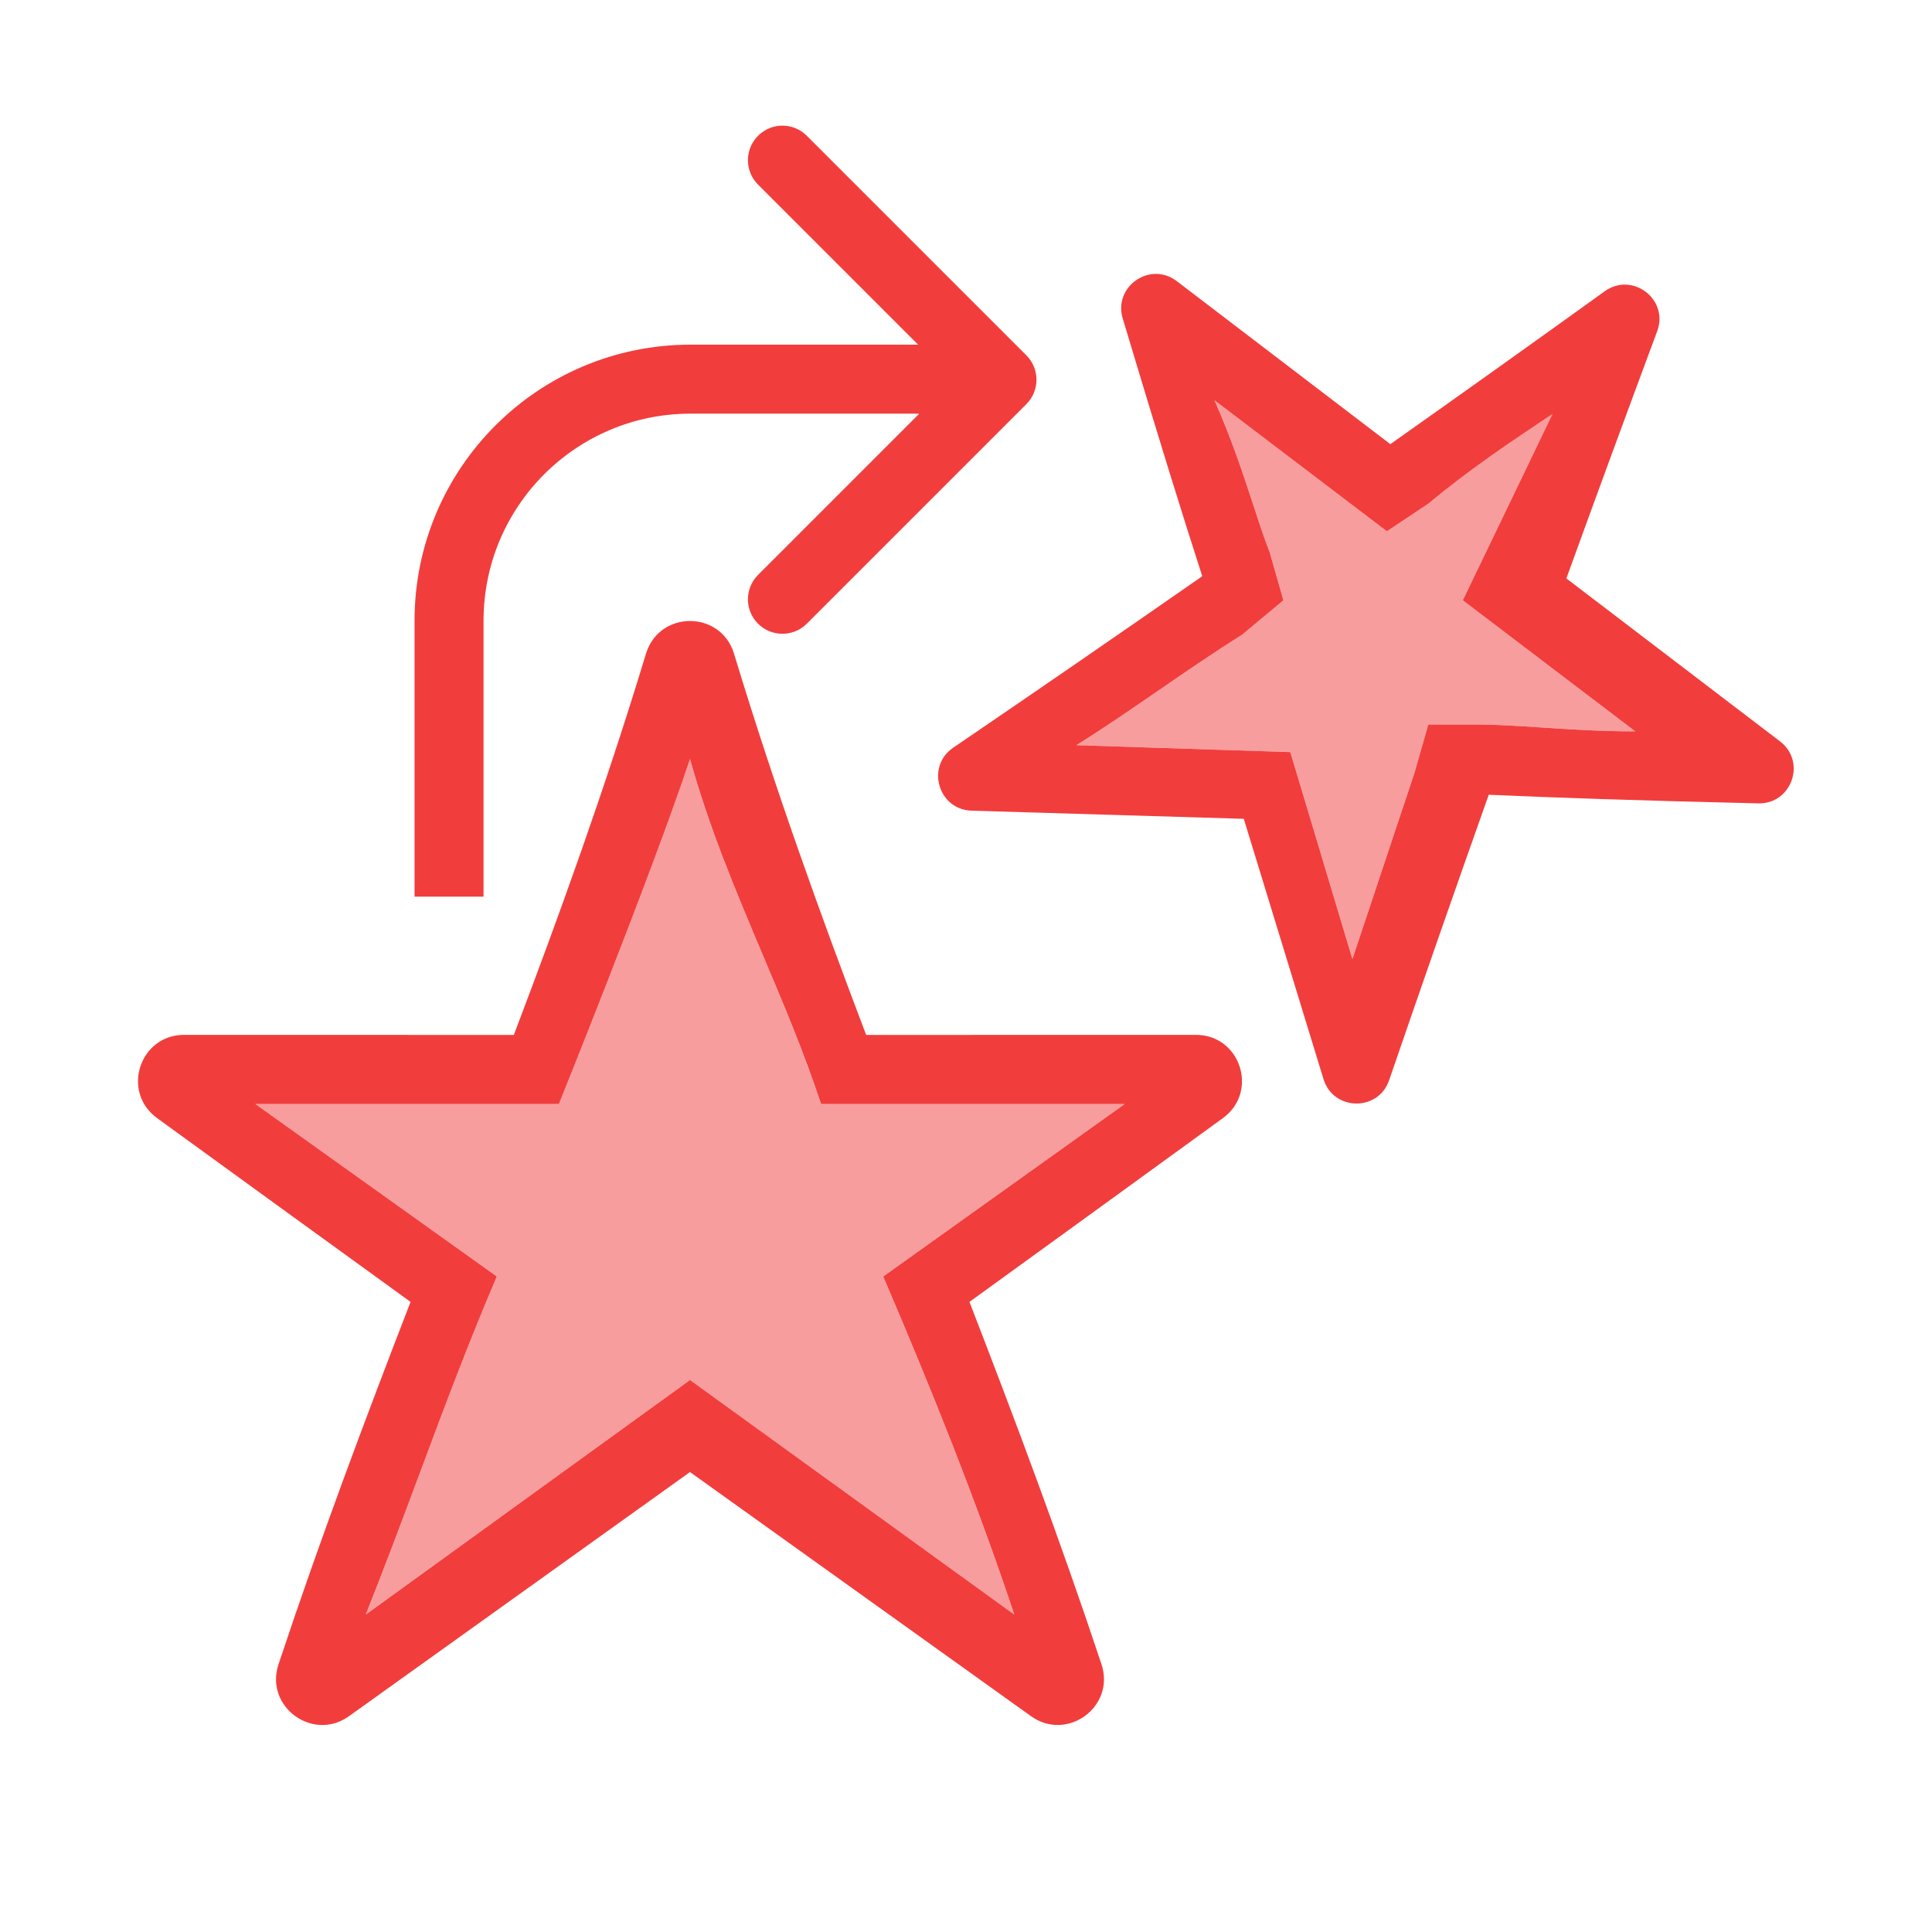 <svg width="28" height="28" viewBox="0 0 28 28" fill="none" xmlns="http://www.w3.org/2000/svg">
<path d="M11.693 1.968L14.875 5.15C15.07 5.345 15.07 5.662 14.875 5.857L11.693 9.039C11.498 9.234 11.181 9.234 10.986 9.039C10.791 8.844 10.791 8.527 10.986 8.332L13.315 6.003V5.995H10.008C8.351 5.995 7.008 7.338 7.008 8.995V12.995H6.008V8.995C6.008 6.786 7.799 4.995 10.008 4.995H13.306L10.986 2.675C10.791 2.48 10.791 2.163 10.986 1.968C11.181 1.772 11.498 1.772 11.693 1.968Z" fill="#F23D3D"/>
<path fill-rule="evenodd" clip-rule="evenodd" d="M10 9C10.135 9 10.269 9.039 10.382 9.117C10.494 9.194 10.585 9.308 10.634 9.461L10.652 9.52C11.235 11.435 11.881 13.23 12.553 14.999L17.332 14.998C17.978 14.998 18.246 15.824 17.724 16.204C16.431 17.143 15.199 18.037 14.05 18.868C14.704 20.558 15.353 22.284 15.965 24.124C16.165 24.738 15.462 25.249 14.939 24.87C12.565 23.169 11.021 22.065 10 21.334C8.979 22.065 7.435 23.169 5.061 24.87C4.538 25.249 3.835 24.738 4.035 24.124C4.647 22.284 5.297 20.558 5.95 18.868C4.801 18.037 3.569 17.143 2.276 16.204C1.754 15.824 2.022 14.998 2.668 14.998L7.447 14.999C8.119 13.23 8.765 11.435 9.348 9.52L9.366 9.461C9.466 9.154 9.733 9 10 9ZM3.7 16L7.2 18.5C6.793 19.449 6.432 20.416 6.071 21.383C5.819 22.058 5.567 22.732 5.3 23.4L10 20L14.7 23.4C14.147 21.742 13.488 20.106 12.8 18.5L16.3 16H11.9C11.646 15.238 11.345 14.525 11.045 13.817C10.66 12.905 10.278 11.999 10 11C9.437 12.688 8.1 16 8.1 16H3.7Z" fill="#F23D3D"/>
<path opacity="0.5" d="M7.199 18.5L3.699 16H8.099C8.099 16 9.437 12.688 9.999 11C10.493 12.777 11.318 14.257 11.899 16H16.299L12.799 18.5C13.488 20.106 14.147 21.742 14.699 23.4L9.999 20L5.299 23.4C5.95 21.774 6.509 20.11 7.199 18.5Z" fill="#F23D3D"/>
<path fill-rule="evenodd" clip-rule="evenodd" d="M23.264 4.216C23.463 4.078 23.692 4.108 23.852 4.23C24.011 4.351 24.101 4.564 24.02 4.793C23.575 5.989 23.135 7.186 22.701 8.383L25.798 10.745C26.183 11.039 25.967 11.654 25.483 11.643C23.686 11.601 22.492 11.559 21.576 11.518C21.088 12.894 20.607 14.274 20.131 15.659C19.971 16.116 19.319 16.1 19.18 15.636C18.654 13.921 18.298 12.758 18.026 11.867C17.095 11.84 15.878 11.803 14.085 11.749C13.601 11.738 13.414 11.113 13.812 10.838C15.022 10.014 16.225 9.185 17.424 8.351C17.142 7.478 16.787 6.337 16.271 4.615C16.133 4.151 16.669 3.781 17.054 4.074L20.15 6.437C21.19 5.702 22.228 4.962 23.264 4.216ZM15.6 10.8L18.7 10.9L19.6 13.9L20.5 11.2L20.7 10.5H21.4C21.669 10.5 21.979 10.52 22.321 10.542C22.739 10.57 23.204 10.6 23.7 10.6L21.2 8.7L22.5 6C21.9 6.4 21.3 6.8 20.7 7.3L20.1 7.7L17.6 5.8C17.852 6.367 18.024 6.894 18.168 7.332C18.252 7.589 18.326 7.815 18.4 8L18.6 8.7L18 9.2C17.6 9.45 17.2 9.725 16.8 10C16.4 10.275 16 10.55 15.6 10.8Z" fill="#F23D3D"/>
<path opacity="0.5" d="M18.7 10.9L15.6 10.8C16 10.55 16.4 10.275 16.8 10C17.2 9.725 17.6 9.45 18 9.2L18.6 8.7L18.4 8C18.326 7.815 18.252 7.589 18.168 7.332C18.024 6.894 17.852 6.367 17.6 5.8L20.1 7.7L20.7 7.3C21.3 6.8 21.9 6.4 22.5 6L21.2 8.7L23.7 10.6C23.204 10.6 22.739 10.569 22.321 10.542C21.979 10.52 21.669 10.5 21.4 10.5H20.7L20.5 11.2L19.6 13.9L18.7 10.9Z" fill="#F23D3D"/>
</svg>
